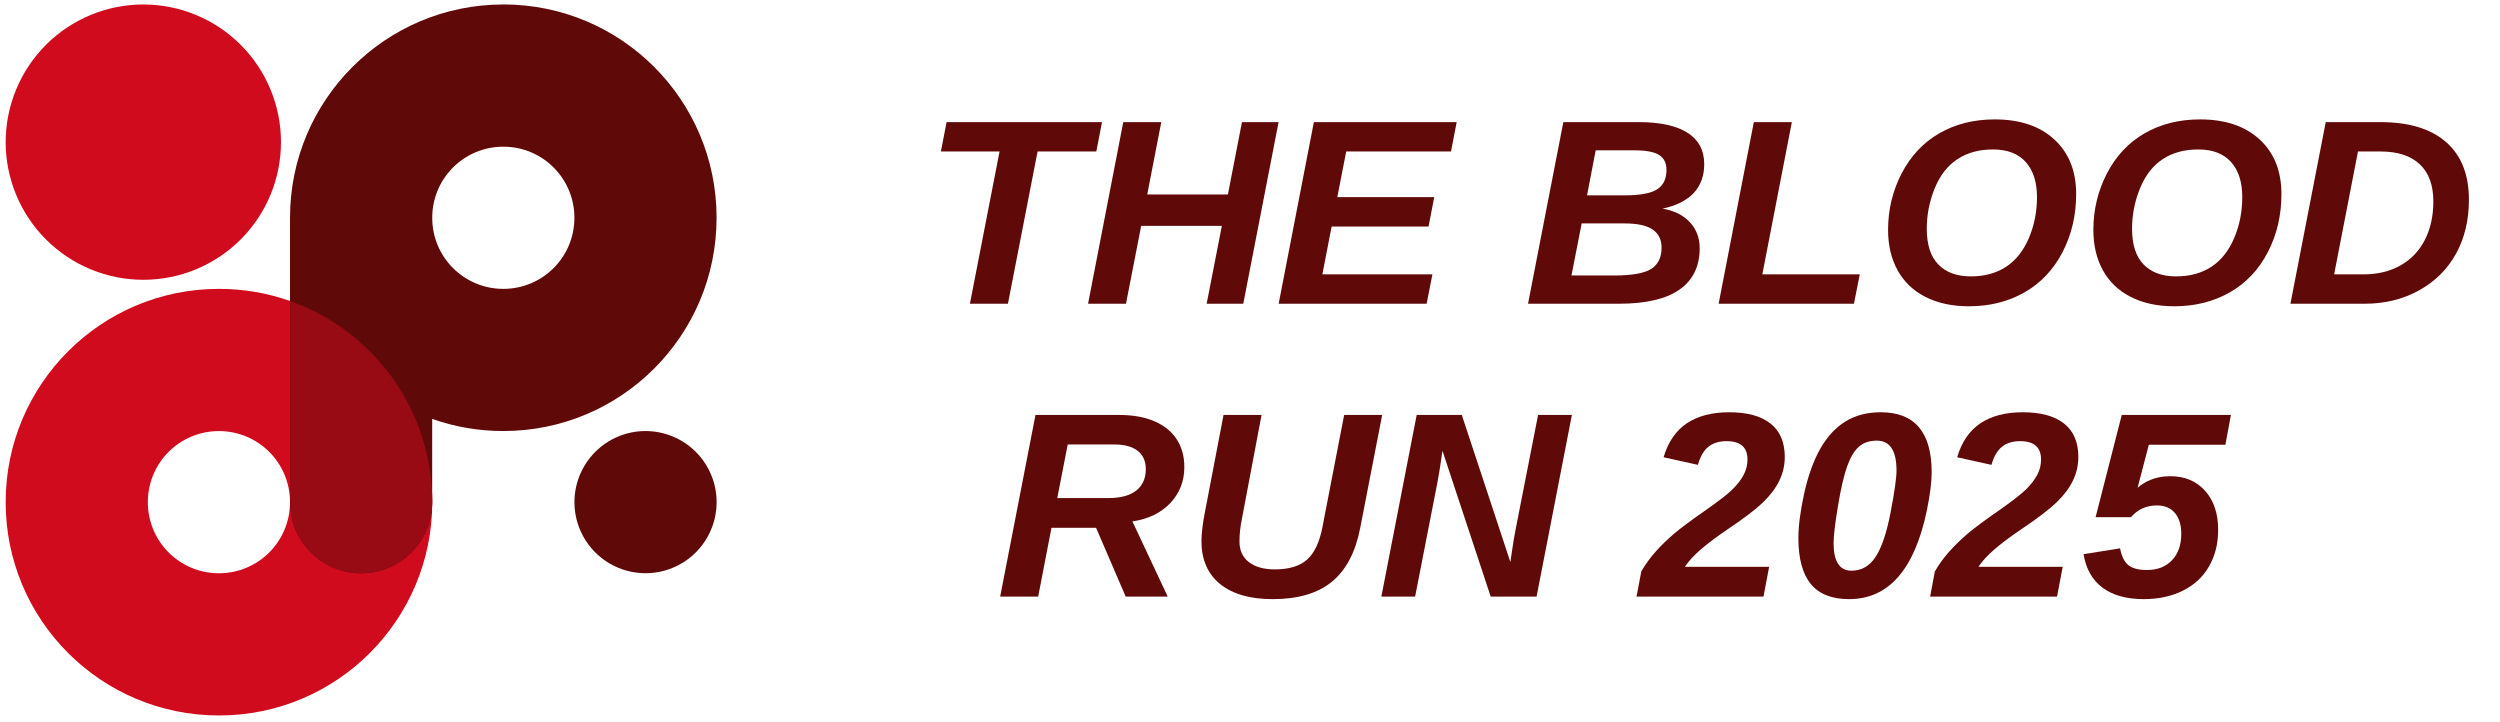 <svg xmlns="http://www.w3.org/2000/svg" xmlns:xlink="http://www.w3.org/1999/xlink" width="1000" zoomAndPan="magnify" viewBox="0 0 750 216.75" height="289" preserveAspectRatio="xMidYMid meet" version="1.2"><defs/><g id="c79eef972b"><path style=" stroke:none;fill-rule:nonzero;fill:#d00b1e;fill-opacity:1;" d="M 87.016 90.305 C 80.379 87.941 73.176 86.66 65.691 86.66 C 30.328 86.66 1.699 115.285 1.699 150.648 C 1.699 186.012 30.328 214.641 65.691 214.641 C 101.055 214.641 129.68 186.012 129.68 150.648 C 129.68 122.781 111.898 99.082 87.027 90.316 Z M 65.68 171.977 C 53.879 171.977 44.352 162.453 44.352 150.648 C 44.352 138.848 53.879 129.324 65.68 129.324 C 77.48 129.324 87.004 138.848 87.004 150.648 C 87.004 162.453 77.48 171.977 65.68 171.977 Z M 65.68 171.977 "/><path style=" stroke:none;fill-rule:nonzero;fill:#d00b1e;fill-opacity:1;" d="M 84.293 42.641 C 84.293 43.992 84.227 45.344 84.094 46.688 C 83.961 48.035 83.766 49.371 83.5 50.699 C 83.234 52.023 82.906 53.336 82.516 54.629 C 82.121 55.922 81.668 57.195 81.148 58.445 C 80.633 59.695 80.055 60.914 79.418 62.109 C 78.781 63.301 78.086 64.461 77.332 65.586 C 76.582 66.707 75.777 67.793 74.918 68.84 C 74.062 69.883 73.156 70.887 72.199 71.844 C 71.242 72.797 70.242 73.707 69.195 74.562 C 68.148 75.422 67.066 76.227 65.941 76.977 C 64.816 77.73 63.656 78.422 62.465 79.062 C 61.27 79.699 60.051 80.277 58.801 80.793 C 57.551 81.312 56.277 81.766 54.984 82.16 C 53.691 82.551 52.379 82.879 51.055 83.145 C 49.727 83.406 48.391 83.605 47.047 83.738 C 45.699 83.871 44.352 83.938 42.996 83.938 C 41.645 83.938 40.297 83.871 38.949 83.738 C 37.602 83.605 36.266 83.406 34.941 83.145 C 33.613 82.879 32.305 82.551 31.008 82.16 C 29.715 81.766 28.441 81.312 27.195 80.793 C 25.945 80.277 24.723 79.699 23.531 79.062 C 22.336 78.422 21.18 77.73 20.055 76.977 C 18.93 76.227 17.844 75.422 16.801 74.562 C 15.754 73.707 14.754 72.797 13.797 71.844 C 12.84 70.887 11.934 69.883 11.074 68.84 C 10.215 67.793 9.41 66.707 8.66 65.586 C 7.91 64.461 7.215 63.301 6.578 62.109 C 5.938 60.914 5.363 59.695 4.844 58.445 C 4.328 57.195 3.871 55.922 3.48 54.629 C 3.086 53.336 2.758 52.023 2.496 50.699 C 2.23 49.371 2.031 48.035 1.898 46.688 C 1.766 45.344 1.699 43.992 1.699 42.641 C 1.699 41.289 1.766 39.938 1.898 38.594 C 2.031 37.246 2.23 35.91 2.496 34.586 C 2.758 33.258 3.086 31.949 3.48 30.652 C 3.871 29.359 4.328 28.086 4.844 26.836 C 5.363 25.59 5.938 24.367 6.578 23.176 C 7.215 21.98 7.91 20.824 8.66 19.699 C 9.41 18.574 10.215 17.488 11.074 16.441 C 11.934 15.398 12.84 14.395 13.797 13.441 C 14.754 12.484 15.754 11.578 16.801 10.719 C 17.844 9.859 18.93 9.055 20.055 8.305 C 21.18 7.555 22.336 6.859 23.531 6.223 C 24.723 5.582 25.945 5.004 27.195 4.488 C 28.441 3.969 29.715 3.516 31.008 3.121 C 32.305 2.73 33.613 2.402 34.941 2.137 C 36.266 1.875 37.602 1.676 38.949 1.543 C 40.297 1.41 41.645 1.344 42.996 1.344 C 44.352 1.344 45.699 1.41 47.047 1.543 C 48.391 1.676 49.727 1.875 51.055 2.137 C 52.379 2.402 53.691 2.73 54.984 3.121 C 56.277 3.516 57.551 3.969 58.801 4.488 C 60.051 5.004 61.27 5.582 62.465 6.223 C 63.656 6.859 64.816 7.555 65.941 8.305 C 67.066 9.055 68.148 9.859 69.195 10.719 C 70.242 11.578 71.242 12.484 72.199 13.441 C 73.156 14.395 74.062 15.398 74.918 16.441 C 75.777 17.488 76.582 18.574 77.332 19.699 C 78.086 20.824 78.781 21.98 79.418 23.176 C 80.055 24.367 80.633 25.59 81.148 26.836 C 81.668 28.086 82.121 29.359 82.516 30.652 C 82.906 31.949 83.234 33.258 83.5 34.586 C 83.766 35.91 83.961 37.246 84.094 38.594 C 84.227 39.938 84.293 41.289 84.293 42.641 Z M 84.293 42.641 "/><path style=" stroke:none;fill-rule:nonzero;fill:#600909;fill-opacity:1;" d="M 150.996 1.344 C 115.633 1.344 87.004 29.973 87.004 65.332 L 87.004 150.648 C 87.004 162.453 96.531 171.977 108.332 171.977 C 120.133 171.977 129.656 162.453 129.656 150.648 L 129.656 125.668 C 136.297 128.031 143.5 129.312 150.984 129.312 C 186.348 129.312 214.973 100.688 214.973 65.324 C 214.973 29.961 186.348 1.332 150.984 1.332 Z M 150.996 86.66 C 139.191 86.66 129.668 77.137 129.668 65.332 C 129.668 53.531 139.191 44.008 150.996 44.008 C 162.797 44.008 172.32 53.531 172.32 65.332 C 172.32 77.137 162.797 86.66 150.996 86.66 Z M 150.996 86.66 "/><path style=" stroke:none;fill-rule:nonzero;fill:#600909;fill-opacity:1;" d="M 214.984 150.637 C 214.984 151.336 214.949 152.035 214.883 152.73 C 214.812 153.426 214.711 154.113 214.574 154.801 C 214.438 155.484 214.27 156.16 214.066 156.828 C 213.863 157.496 213.629 158.156 213.359 158.801 C 213.094 159.445 212.797 160.074 212.465 160.691 C 212.137 161.309 211.777 161.906 211.391 162.488 C 211 163.066 210.586 163.629 210.145 164.168 C 209.699 164.707 209.23 165.223 208.738 165.719 C 208.242 166.211 207.727 166.68 207.188 167.125 C 206.648 167.566 206.086 167.984 205.508 168.371 C 204.926 168.758 204.328 169.117 203.711 169.445 C 203.094 169.777 202.465 170.074 201.82 170.34 C 201.172 170.609 200.516 170.844 199.848 171.047 C 199.18 171.25 198.504 171.418 197.82 171.555 C 197.133 171.691 196.441 171.793 195.75 171.863 C 195.055 171.93 194.355 171.965 193.656 171.965 C 192.961 171.965 192.262 171.93 191.566 171.863 C 190.871 171.793 190.184 171.691 189.496 171.555 C 188.812 171.418 188.137 171.25 187.469 171.047 C 186.801 170.844 186.141 170.609 185.496 170.34 C 184.852 170.074 184.223 169.777 183.605 169.445 C 182.988 169.117 182.391 168.758 181.809 168.371 C 181.23 167.984 180.668 167.566 180.129 167.125 C 179.59 166.68 179.07 166.211 178.578 165.719 C 178.086 165.223 177.617 164.707 177.172 164.168 C 176.73 163.629 176.312 163.066 175.926 162.488 C 175.539 161.906 175.18 161.309 174.852 160.691 C 174.52 160.074 174.223 159.445 173.953 158.801 C 173.688 158.156 173.453 157.496 173.25 156.828 C 173.047 156.16 172.879 155.484 172.742 154.801 C 172.605 154.113 172.504 153.426 172.434 152.73 C 172.367 152.035 172.332 151.336 172.332 150.637 C 172.332 149.941 172.367 149.242 172.434 148.547 C 172.504 147.852 172.605 147.164 172.742 146.477 C 172.879 145.793 173.047 145.117 173.25 144.449 C 173.453 143.781 173.688 143.121 173.953 142.477 C 174.223 141.832 174.52 141.203 174.852 140.586 C 175.18 139.969 175.539 139.371 175.926 138.789 C 176.312 138.211 176.73 137.648 177.172 137.109 C 177.617 136.57 178.086 136.051 178.578 135.559 C 179.07 135.066 179.59 134.598 180.129 134.152 C 180.668 133.711 181.23 133.293 181.809 132.906 C 182.391 132.52 182.988 132.16 183.605 131.832 C 184.223 131.5 184.852 131.203 185.496 130.938 C 186.141 130.668 186.801 130.434 187.469 130.23 C 188.137 130.027 188.812 129.859 189.496 129.723 C 190.184 129.586 190.871 129.484 191.566 129.414 C 192.262 129.348 192.961 129.312 193.656 129.312 C 194.355 129.312 195.055 129.348 195.75 129.414 C 196.441 129.484 197.133 129.586 197.82 129.723 C 198.504 129.859 199.18 130.027 199.848 130.23 C 200.516 130.434 201.172 130.668 201.82 130.938 C 202.465 131.203 203.094 131.5 203.711 131.832 C 204.328 132.16 204.926 132.52 205.508 132.906 C 206.086 133.293 206.648 133.711 207.188 134.152 C 207.727 134.598 208.242 135.066 208.738 135.559 C 209.23 136.051 209.699 136.57 210.145 137.109 C 210.586 137.648 211.004 138.211 211.391 138.789 C 211.777 139.371 212.137 139.969 212.465 140.586 C 212.797 141.203 213.094 141.832 213.359 142.477 C 213.629 143.121 213.863 143.781 214.066 144.449 C 214.27 145.117 214.438 145.793 214.574 146.477 C 214.711 147.164 214.812 147.852 214.883 148.547 C 214.949 149.242 214.984 149.941 214.984 150.637 Z M 214.984 150.637 "/><path style=" stroke:none;fill-rule:nonzero;fill:#980a14;fill-opacity:1;" d="M 87.016 90.305 L 87.016 150.637 C 87.016 162.441 96.539 171.965 108.344 171.965 C 120.145 171.965 129.668 162.441 129.668 150.637 C 129.668 122.77 111.891 99.07 87.016 90.305 Z M 87.016 90.305 "/><g style="fill:#600909;fill-opacity:1;"><g transform="translate(276.663, 91.118)"><path style="stroke:none" d="M 34.609 -45.672 L 25.719 0 L 14.312 0 L 23.203 -45.672 L 5.609 -45.672 L 7.312 -54.484 L 53.938 -54.484 L 52.234 -45.672 Z M 34.609 -45.672 "/></g></g><g style="fill:#600909;fill-opacity:1;"><g transform="translate(325.028, 91.118)"><path style="stroke:none" d="M 36.969 0 L 41.531 -23.359 L 17.328 -23.359 L 12.766 0 L 1.391 0 L 11.953 -54.484 L 23.359 -54.484 L 19.141 -32.781 L 43.344 -32.781 L 47.562 -54.484 L 58.547 -54.484 L 47.953 0 Z M 36.969 0 "/></g></g><g style="fill:#600909;fill-opacity:1;"><g transform="translate(382.208, 91.118)"><path style="stroke:none" d="M 1.391 0 L 11.953 -54.484 L 54.797 -54.484 L 53.094 -45.672 L 21.656 -45.672 L 18.984 -31.984 L 48.062 -31.984 L 46.359 -23.156 L 17.281 -23.156 L 14.5 -8.812 L 47.516 -8.812 L 45.781 0 Z M 1.391 0 "/></g></g><g style="fill:#600909;fill-opacity:1;"><g transform="translate(435.019, 91.118)"><path style="stroke:none" d=""/></g></g><g style="fill:#600909;fill-opacity:1;"><g transform="translate(457.018, 91.118)"><path style="stroke:none" d="M 11.984 -54.484 L 34.562 -54.484 C 41.031 -54.484 45.926 -53.414 49.25 -51.281 C 52.582 -49.156 54.25 -46.02 54.25 -41.875 C 54.25 -38.344 53.188 -35.445 51.062 -33.188 C 48.938 -30.938 45.82 -29.383 41.719 -28.531 C 45.227 -27.938 47.969 -26.578 49.938 -24.453 C 51.906 -22.328 52.891 -19.734 52.891 -16.672 C 52.891 -11.223 50.875 -7.082 46.844 -4.25 C 42.812 -1.414 36.75 0 28.656 0 L 1.391 0 Z M 19.094 -32.516 L 30.469 -32.516 C 34.977 -32.516 38.18 -33.109 40.078 -34.297 C 41.973 -35.484 42.922 -37.43 42.922 -40.141 C 42.922 -42.203 42.188 -43.695 40.719 -44.625 C 39.25 -45.551 36.785 -46.016 33.328 -46.016 L 21.688 -46.016 Z M 14.422 -8.469 L 27.109 -8.469 C 32.492 -8.469 36.227 -9.117 38.312 -10.422 C 40.406 -11.723 41.453 -13.879 41.453 -16.891 C 41.453 -19.211 40.57 -20.992 38.812 -22.234 C 37.062 -23.473 34.203 -24.094 30.234 -24.094 L 17.484 -24.094 Z M 14.422 -8.469 "/></g></g><g style="fill:#600909;fill-opacity:1;"><g transform="translate(514.198, 91.118)"><path style="stroke:none" d="M 1.391 0 L 11.953 -54.484 L 23.359 -54.484 L 14.5 -8.812 L 43.734 -8.812 L 41.984 0 Z M 1.391 0 "/></g></g><g style="fill:#600909;fill-opacity:1;"><g transform="translate(562.563, 91.118)"><path style="stroke:none" d="M 35.875 -55.297 C 43.426 -55.297 49.379 -53.289 53.734 -49.281 C 58.098 -45.27 60.281 -39.812 60.281 -32.906 C 60.281 -26.539 58.922 -20.734 56.203 -15.484 C 53.484 -10.234 49.688 -6.211 44.812 -3.422 C 39.938 -0.629 34.367 0.766 28.109 0.766 C 23.129 0.766 18.801 -0.16 15.125 -2.016 C 11.457 -3.867 8.66 -6.531 6.734 -10 C 4.816 -13.469 3.859 -17.52 3.859 -22.156 C 3.859 -28.207 5.219 -33.859 7.938 -39.109 C 10.664 -44.359 14.438 -48.367 19.25 -51.141 C 24.07 -53.91 29.613 -55.297 35.875 -55.297 Z M 35.344 -46.281 C 31.164 -46.281 27.609 -45.312 24.672 -43.375 C 21.734 -41.445 19.461 -38.535 17.859 -34.641 C 16.266 -30.754 15.469 -26.695 15.469 -22.469 C 15.469 -17.719 16.625 -14.148 18.938 -11.766 C 21.258 -9.391 24.5 -8.203 28.656 -8.203 C 32.801 -8.203 36.344 -9.164 39.281 -11.094 C 42.219 -13.031 44.492 -15.906 46.109 -19.719 C 47.723 -23.531 48.531 -27.617 48.531 -31.984 C 48.531 -36.516 47.398 -40.031 45.141 -42.531 C 42.891 -45.031 39.625 -46.281 35.344 -46.281 Z M 35.344 -46.281 "/></g></g><g style="fill:#600909;fill-opacity:1;"><g transform="translate(624.15, 91.118)"><path style="stroke:none" d="M 35.875 -55.297 C 43.426 -55.297 49.379 -53.289 53.734 -49.281 C 58.098 -45.27 60.281 -39.812 60.281 -32.906 C 60.281 -26.539 58.922 -20.734 56.203 -15.484 C 53.484 -10.234 49.688 -6.211 44.812 -3.422 C 39.938 -0.629 34.367 0.766 28.109 0.766 C 23.129 0.766 18.801 -0.16 15.125 -2.016 C 11.457 -3.867 8.66 -6.531 6.734 -10 C 4.816 -13.469 3.859 -17.52 3.859 -22.156 C 3.859 -28.207 5.219 -33.859 7.938 -39.109 C 10.664 -44.359 14.438 -48.367 19.25 -51.141 C 24.07 -53.91 29.613 -55.297 35.875 -55.297 Z M 35.344 -46.281 C 31.164 -46.281 27.609 -45.312 24.672 -43.375 C 21.734 -41.445 19.461 -38.535 17.859 -34.641 C 16.266 -30.754 15.469 -26.695 15.469 -22.469 C 15.469 -17.719 16.625 -14.148 18.938 -11.766 C 21.258 -9.391 24.5 -8.203 28.656 -8.203 C 32.801 -8.203 36.344 -9.164 39.281 -11.094 C 42.219 -13.031 44.492 -15.906 46.109 -19.719 C 47.723 -23.531 48.531 -27.617 48.531 -31.984 C 48.531 -36.516 47.398 -40.031 45.141 -42.531 C 42.891 -45.031 39.625 -46.281 35.344 -46.281 Z M 35.344 -46.281 "/></g></g><g style="fill:#600909;fill-opacity:1;"><g transform="translate(685.737, 91.118)"><path style="stroke:none" d="M 28.375 -54.484 C 36.957 -54.484 43.531 -52.484 48.094 -48.484 C 52.656 -44.492 54.938 -38.734 54.938 -31.203 C 54.938 -25.117 53.66 -19.742 51.109 -15.078 C 48.555 -10.41 44.859 -6.727 40.016 -4.031 C 35.172 -1.344 29.742 0 23.734 0 L 1.391 0 L 11.984 -54.484 Z M 14.5 -8.812 L 23.391 -8.812 C 27.516 -8.812 31.164 -9.691 34.344 -11.453 C 37.531 -13.223 39.977 -15.77 41.688 -19.094 C 43.406 -22.426 44.266 -26.297 44.266 -30.703 C 44.266 -35.578 42.906 -39.289 40.188 -41.844 C 37.469 -44.395 33.555 -45.672 28.453 -45.672 L 21.656 -45.672 Z M 14.5 -8.812 "/></g></g><g style="fill:#600909;fill-opacity:1;"><g transform="translate(276.663, 178.973)"><path style="stroke:none" d=""/></g></g><g style="fill:#600909;fill-opacity:1;"><g transform="translate(298.661, 178.973)"><path style="stroke:none" d="M 39.047 0 L 30.156 -20.641 L 16.781 -20.641 L 12.797 0 L 1.391 0 L 11.984 -54.484 L 37.156 -54.484 C 41.258 -54.484 44.77 -53.848 47.688 -52.578 C 50.613 -51.316 52.836 -49.516 54.359 -47.172 C 55.879 -44.828 56.641 -42.066 56.641 -38.891 C 56.641 -34.641 55.238 -31.031 52.438 -28.062 C 49.645 -25.102 45.852 -23.266 41.062 -22.547 L 51.656 0 Z M 33.719 -29.547 C 37.457 -29.547 40.285 -30.297 42.203 -31.797 C 44.117 -33.305 45.078 -35.453 45.078 -38.234 C 45.078 -40.641 44.258 -42.473 42.625 -43.734 C 40.988 -44.992 38.691 -45.625 35.734 -45.625 L 21.656 -45.625 L 18.516 -29.547 Z M 33.719 -29.547 "/></g></g><g style="fill:#600909;fill-opacity:1;"><g transform="translate(355.841, 178.973)"><path style="stroke:none" d="M 26.609 -8.156 C 30.859 -8.156 34.082 -9.133 36.281 -11.094 C 38.488 -13.051 40.031 -16.328 40.906 -20.922 L 47.406 -54.484 L 58.812 -54.484 L 52.203 -20.5 C 50.785 -13.25 47.945 -7.891 43.688 -4.422 C 39.438 -0.961 33.535 0.766 25.984 0.766 C 19.18 0.766 13.914 -0.742 10.188 -3.766 C 6.457 -6.797 4.594 -11.098 4.594 -16.672 C 4.594 -17.797 4.691 -19.148 4.891 -20.734 C 5.086 -22.328 5.285 -23.598 5.484 -24.547 L 11.219 -54.484 L 22.625 -54.484 L 16.703 -23.156 C 16.234 -20.914 16 -18.703 16 -16.516 C 16 -13.859 16.941 -11.801 18.828 -10.344 C 20.711 -8.883 23.305 -8.156 26.609 -8.156 Z M 26.609 -8.156 "/></g></g><g style="fill:#600909;fill-opacity:1;"><g transform="translate(413.021, 178.973)"><path style="stroke:none" d="M 34.188 0 L 19.719 -43.734 C 19.125 -39.555 18.633 -36.473 18.25 -34.484 L 11.516 0 L 1.391 0 L 11.984 -54.484 L 25.516 -54.484 L 40.094 -10.359 L 40.562 -13.531 C 40.844 -15.676 41.219 -17.922 41.688 -20.266 L 48.406 -54.484 L 58.547 -54.484 L 47.953 0 Z M 34.188 0 "/></g></g><g style="fill:#600909;fill-opacity:1;"><g transform="translate(470.201, 178.973)"><path style="stroke:none" d=""/></g></g><g style="fill:#600909;fill-opacity:1;"><g transform="translate(492.199, 178.973)"><path style="stroke:none" d="M -1.234 0 L 0.188 -7.547 C 1.457 -9.734 2.914 -11.738 4.562 -13.562 C 6.207 -15.395 8.004 -17.145 9.953 -18.812 C 11.898 -20.477 15.207 -22.93 19.875 -26.172 C 23.688 -28.859 26.285 -30.895 27.672 -32.281 C 29.066 -33.676 30.145 -35.094 30.906 -36.531 C 31.664 -37.977 32.047 -39.504 32.047 -41.109 C 32.047 -44.785 29.961 -46.625 25.797 -46.625 C 23.523 -46.625 21.691 -46.055 20.297 -44.922 C 18.91 -43.797 17.867 -41.992 17.172 -39.516 L 6.875 -41.797 C 8.25 -46.41 10.582 -49.812 13.875 -52 C 17.176 -54.195 21.406 -55.297 26.562 -55.297 C 31.977 -55.297 36.109 -54.164 38.953 -51.906 C 41.805 -49.656 43.234 -46.312 43.234 -41.875 C 43.234 -39.395 42.691 -37.035 41.609 -34.797 C 40.523 -32.555 38.895 -30.383 36.719 -28.281 C 34.539 -26.176 31.016 -23.488 26.141 -20.219 C 22.734 -17.906 20.02 -15.867 18 -14.109 C 15.977 -12.359 14.398 -10.633 13.266 -8.938 L 38.547 -8.938 L 36.844 0 Z M -1.234 0 "/></g></g><g style="fill:#600909;fill-opacity:1;"><g transform="translate(536.234, 178.973)"><path style="stroke:none" d="M 28 -55.297 C 38.176 -55.297 43.266 -49.289 43.266 -37.281 C 43.266 -34.312 42.773 -30.457 41.797 -25.719 C 38.086 -8.062 30.316 0.766 18.484 0.766 C 13.328 0.766 9.504 -0.742 7.016 -3.766 C 4.523 -6.797 3.281 -11.391 3.281 -17.547 C 3.281 -21.129 3.852 -25.562 5 -30.844 C 6.156 -36.133 7.75 -40.598 9.781 -44.234 C 11.82 -47.867 14.336 -50.617 17.328 -52.484 C 20.316 -54.359 23.875 -55.297 28 -55.297 Z M 19.219 -7.766 C 22.227 -7.766 24.641 -9.148 26.453 -11.922 C 28.273 -14.691 29.773 -19.156 30.953 -25.312 C 32.129 -31.477 32.719 -35.633 32.719 -37.781 C 32.719 -43.781 30.754 -46.781 26.828 -46.781 C 24.617 -46.781 22.82 -46.176 21.438 -44.969 C 20.062 -43.758 18.891 -41.805 17.922 -39.109 C 16.953 -36.41 16.031 -32.426 15.156 -27.156 C 14.281 -21.883 13.844 -18.18 13.844 -16.047 C 13.844 -10.523 15.633 -7.766 19.219 -7.766 Z M 19.219 -7.766 "/></g></g><g style="fill:#600909;fill-opacity:1;"><g transform="translate(580.27, 178.973)"><path style="stroke:none" d="M -1.234 0 L 0.188 -7.547 C 1.457 -9.734 2.914 -11.738 4.562 -13.562 C 6.207 -15.395 8.004 -17.145 9.953 -18.812 C 11.898 -20.477 15.207 -22.93 19.875 -26.172 C 23.688 -28.859 26.285 -30.895 27.672 -32.281 C 29.066 -33.676 30.145 -35.094 30.906 -36.531 C 31.664 -37.977 32.047 -39.504 32.047 -41.109 C 32.047 -44.785 29.961 -46.625 25.797 -46.625 C 23.523 -46.625 21.691 -46.055 20.297 -44.922 C 18.91 -43.797 17.867 -41.992 17.172 -39.516 L 6.875 -41.797 C 8.25 -46.41 10.582 -49.812 13.875 -52 C 17.176 -54.195 21.406 -55.297 26.562 -55.297 C 31.977 -55.297 36.109 -54.164 38.953 -51.906 C 41.805 -49.656 43.234 -46.312 43.234 -41.875 C 43.234 -39.395 42.691 -37.035 41.609 -34.797 C 40.523 -32.555 38.895 -30.383 36.719 -28.281 C 34.539 -26.176 31.016 -23.488 26.141 -20.219 C 22.734 -17.906 20.02 -15.867 18 -14.109 C 15.977 -12.359 14.398 -10.633 13.266 -8.938 L 38.547 -8.938 L 36.844 0 Z M -1.234 0 "/></g></g><g style="fill:#600909;fill-opacity:1;"><g transform="translate(624.305, 178.973)"><path style="stroke:none" d="M 12.219 -54.484 L 44.969 -54.484 L 43.312 -45.547 L 20.344 -45.547 L 16.969 -32.641 C 17.438 -33.047 17.984 -33.453 18.609 -33.859 C 19.242 -34.273 19.961 -34.648 20.766 -34.984 C 21.566 -35.328 22.469 -35.598 23.469 -35.797 C 24.477 -36.004 25.598 -36.109 26.828 -36.109 C 31.141 -36.109 34.602 -34.648 37.219 -31.734 C 39.832 -28.828 41.141 -24.926 41.141 -20.031 C 41.141 -15.875 40.227 -12.219 38.406 -9.062 C 36.594 -5.906 33.984 -3.477 30.578 -1.781 C 27.18 -0.082 23.254 0.766 18.797 0.766 C 13.66 0.766 9.551 -0.375 6.469 -2.656 C 3.395 -4.938 1.492 -8.289 0.766 -12.719 L 11.719 -14.469 C 12.176 -12.062 13.016 -10.375 14.234 -9.406 C 15.461 -8.445 17.289 -7.969 19.719 -7.969 C 22.938 -7.969 25.469 -8.953 27.312 -10.922 C 29.156 -12.891 30.078 -15.516 30.078 -18.797 C 30.078 -21.492 29.438 -23.594 28.156 -25.094 C 26.883 -26.594 25.094 -27.344 22.781 -27.344 C 19.602 -27.344 17 -26.164 14.969 -23.812 L 4.375 -23.812 Z M 12.219 -54.484 "/></g></g></g></svg>